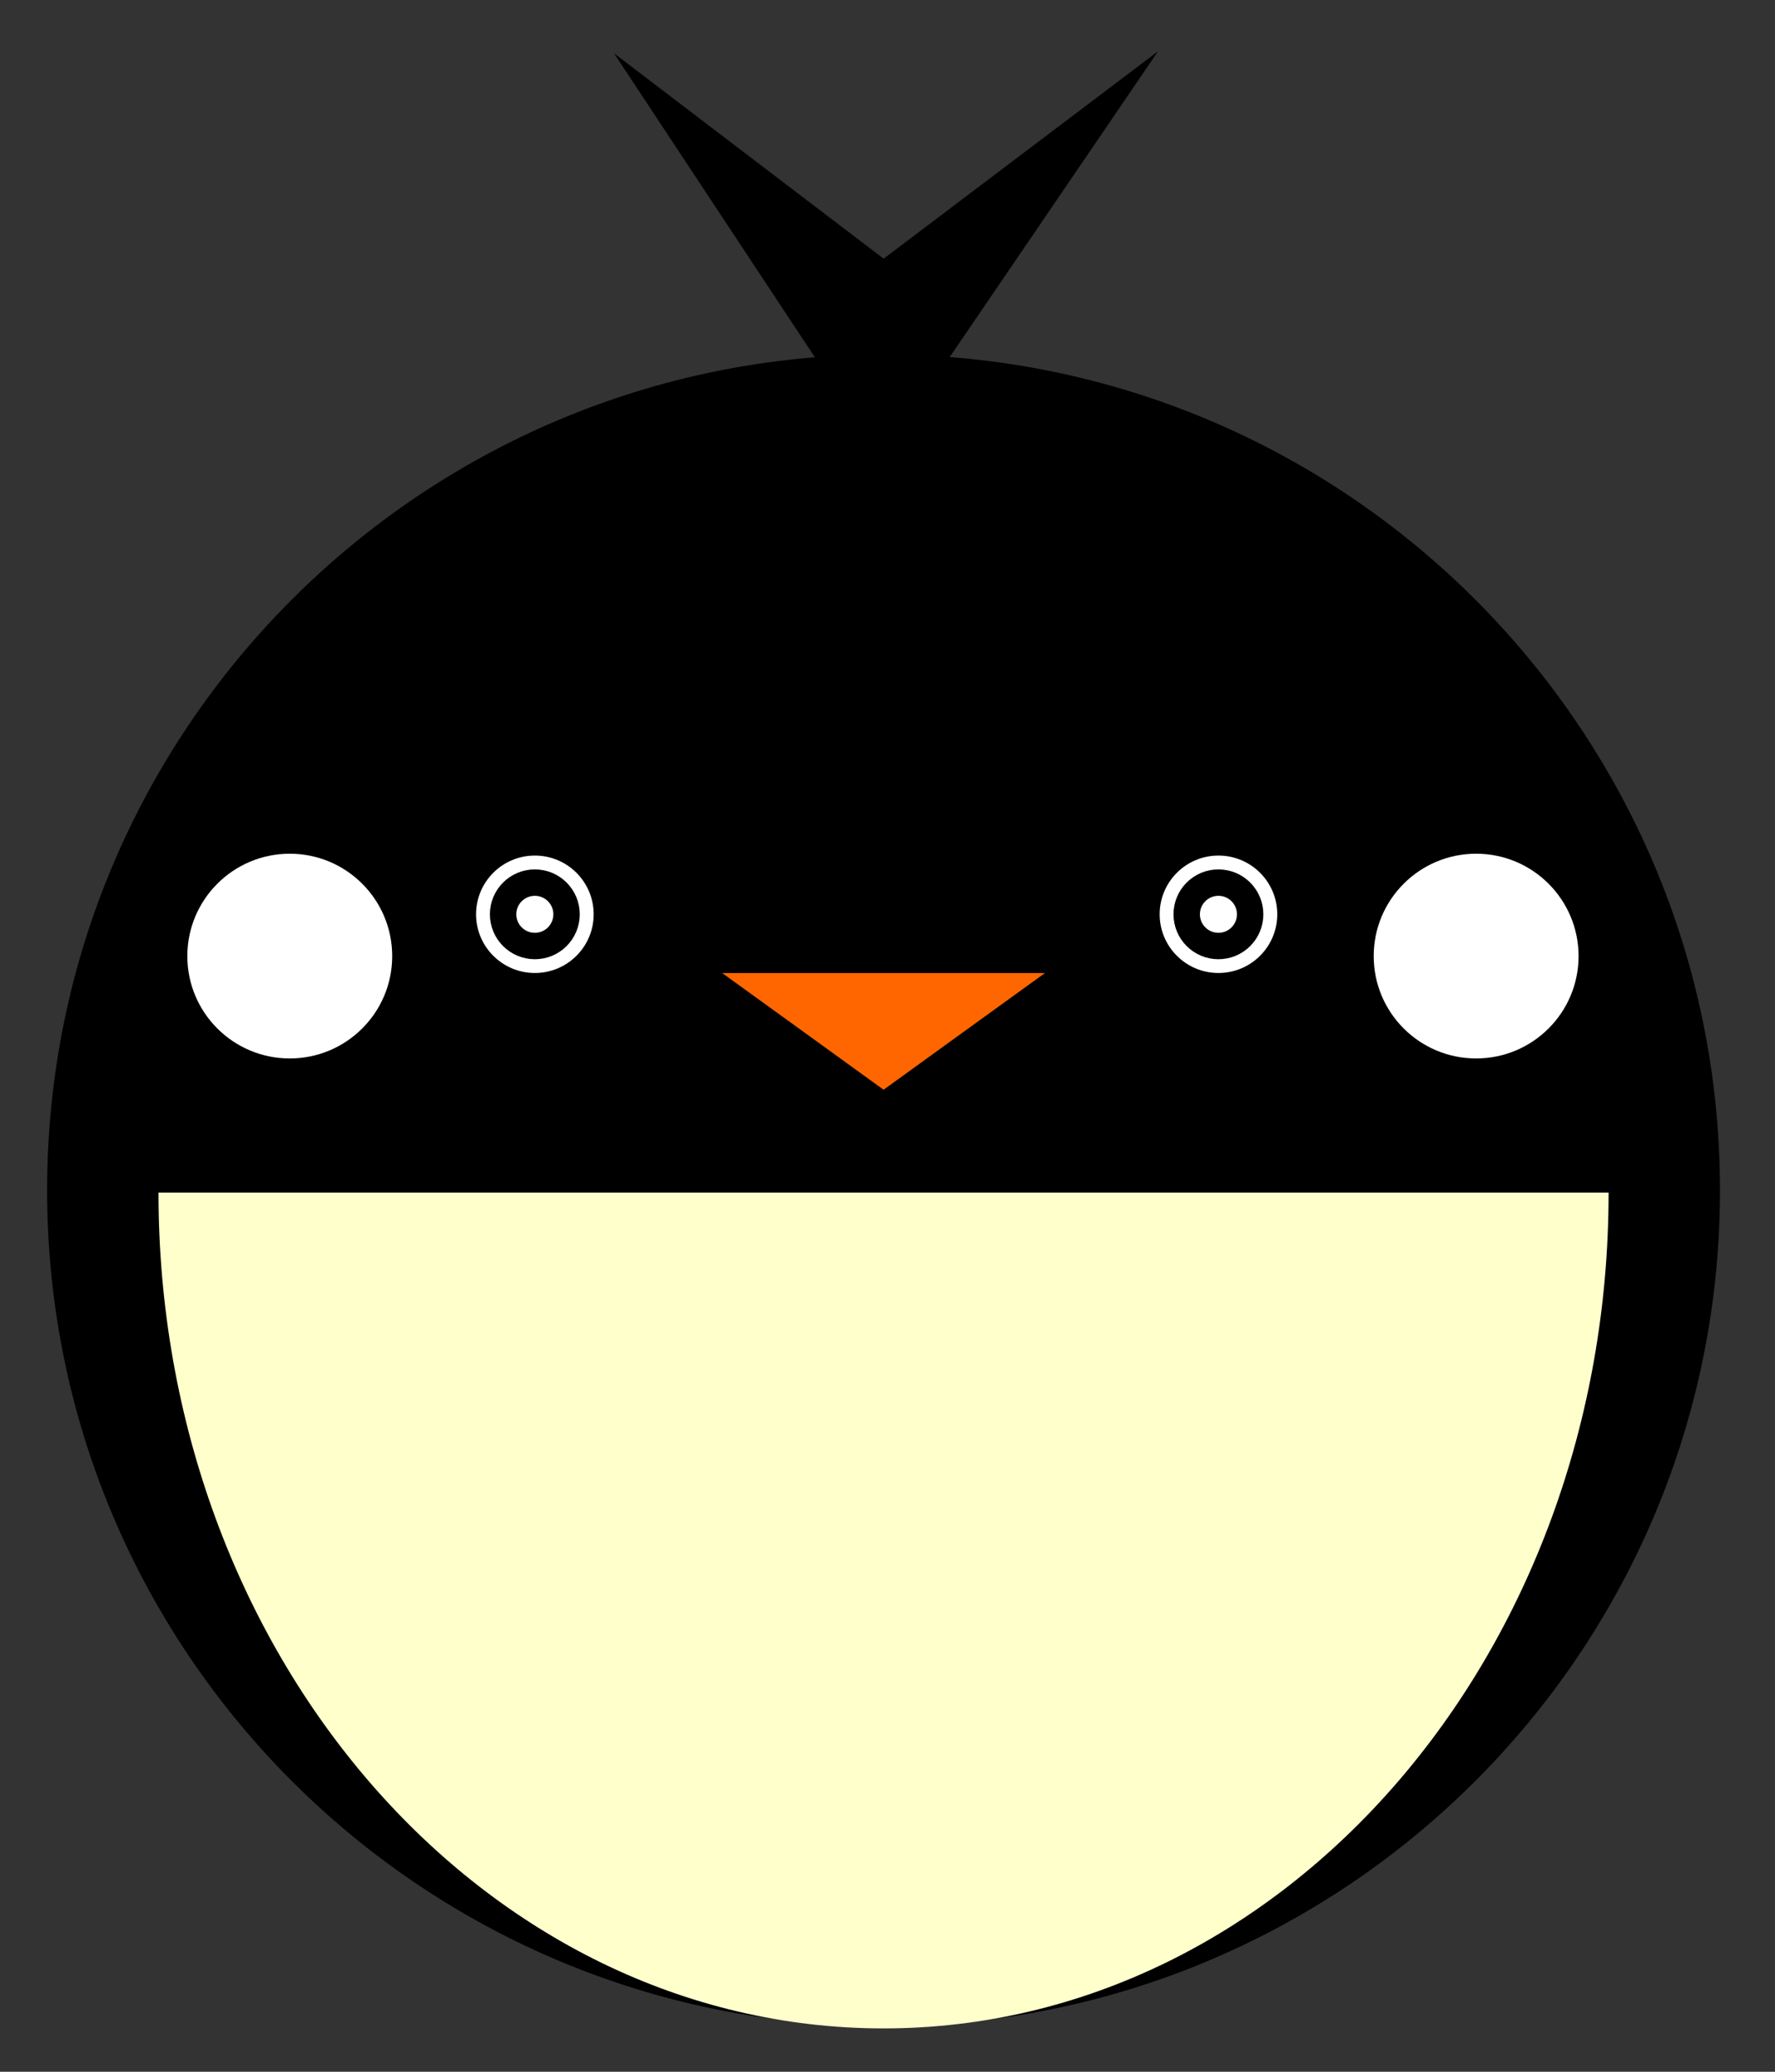 <svg width="24" height="28" viewBox="0 0 24 28" fill="none" xmlns="http://www.w3.org/2000/svg">
<rect x="0" y="0" width="24" height="28" fill="#333333" stroke="none"/>
<path fill-rule="evenodd" clip-rule="evenodd" d="M11.947 27.383C18.193 27.383 23.256 22.326 23.256 16.087C23.256 9.849 18.193 4.791 11.947 4.791C5.7 4.791 0.637 9.849 0.637 16.087C0.637 22.326 5.7 27.383 11.947 27.383Z" fill="black"/>
<path fill-rule="evenodd" clip-rule="evenodd" d="M7.232 13.15C7.671 13.15 8.027 12.795 8.027 12.357C8.027 11.918 7.671 11.563 7.232 11.563C6.793 11.563 6.437 11.918 6.437 12.357C6.437 12.795 6.793 13.15 7.232 13.15Z" stroke="black" stroke-width="0.714" stroke-miterlimit="22.926"/>
<path fill-rule="evenodd" clip-rule="evenodd" d="M7.232 13.15C7.671 13.15 8.027 12.795 8.027 12.357C8.027 11.918 7.671 11.563 7.232 11.563C6.793 11.563 6.437 11.918 6.437 12.357C6.437 12.795 6.793 13.15 7.232 13.15Z" fill="white"/>
<path fill-rule="evenodd" clip-rule="evenodd" d="M16.475 13.15C16.914 13.15 17.27 12.795 17.27 12.357C17.27 11.918 16.914 11.563 16.475 11.563C16.036 11.563 15.68 11.918 15.68 12.357C15.68 12.795 16.036 13.15 16.475 13.15Z" stroke="black" stroke-width="0.714" stroke-miterlimit="22.926"/>
<path fill-rule="evenodd" clip-rule="evenodd" d="M16.475 13.15C16.914 13.15 17.27 12.795 17.27 12.357C17.27 11.918 16.914 11.563 16.475 11.563C16.036 11.563 15.68 11.918 15.68 12.357C15.68 12.795 16.036 13.15 16.475 13.15Z" fill="white"/>
<path fill-rule="evenodd" clip-rule="evenodd" d="M16.475 12.607C16.613 12.607 16.725 12.495 16.725 12.357C16.725 12.219 16.613 12.107 16.475 12.107C16.336 12.107 16.224 12.219 16.224 12.357C16.224 12.495 16.336 12.607 16.475 12.607Z" stroke="black" stroke-width="0.714" stroke-miterlimit="22.926"/>
<path fill-rule="evenodd" clip-rule="evenodd" d="M16.475 12.607C16.613 12.607 16.725 12.495 16.725 12.357C16.725 12.219 16.613 12.107 16.475 12.107C16.336 12.107 16.224 12.219 16.224 12.357C16.224 12.495 16.336 12.607 16.475 12.607Z" fill="white"/>
<path fill-rule="evenodd" clip-rule="evenodd" d="M7.232 12.607C7.37 12.607 7.482 12.495 7.482 12.357C7.482 12.219 7.37 12.107 7.232 12.107C7.093 12.107 6.981 12.219 6.981 12.357C6.981 12.495 7.093 12.607 7.232 12.607Z" stroke="black" stroke-width="0.714" stroke-miterlimit="22.926"/>
<path fill-rule="evenodd" clip-rule="evenodd" d="M7.232 12.607C7.37 12.607 7.482 12.495 7.482 12.357C7.482 12.219 7.37 12.107 7.232 12.107C7.093 12.107 6.981 12.219 6.981 12.357C6.981 12.495 7.093 12.607 7.232 12.607Z" fill="white"/>
<path fill-rule="evenodd" clip-rule="evenodd" d="M11.947 14.728L13.038 13.939L14.129 13.151H11.947H9.765L10.856 13.939L11.947 14.728Z" fill="#FF6600"/>
<path d="M9.619 1.742L11.538 4.644L11.091 4.939L9.172 2.037L9.558 1.677L9.619 1.742ZM9.172 2.037L8.302 0.72L9.558 1.677L9.172 2.037ZM11.784 4.045L9.234 2.102L9.558 1.677L12.109 3.619L12.108 4.045L11.784 4.045ZM12.108 4.045L11.946 4.168L11.784 4.045L12.108 4.045ZM14.68 2.103L12.108 4.045L11.785 3.619L14.357 1.676L14.74 2.04L14.68 2.103ZM14.357 1.676L15.657 0.694L14.74 2.04L14.357 1.676ZM12.319 4.641L14.297 1.739L14.74 2.04L12.762 4.942L12.541 5.059L12.319 4.641ZM12.762 4.942L12.682 5.059H12.541L12.762 4.942ZM11.315 4.524H12.541V5.059H11.315L11.091 4.939L11.315 4.524ZM11.315 5.059H11.171L11.091 4.939L11.315 5.059Z" fill="black"/>
<path fill-rule="evenodd" clip-rule="evenodd" d="M11.315 4.791L9.396 1.89L11.947 3.832L14.518 1.89L12.541 4.791H11.315Z" fill="black"/>
<path fill-rule="evenodd" clip-rule="evenodd" d="M3.918 14.305C4.683 14.305 5.303 13.686 5.303 12.922C5.303 12.158 4.683 11.538 3.918 11.538C3.153 11.538 2.533 12.158 2.533 12.922C2.533 13.686 3.153 14.305 3.918 14.305Z" stroke="black" stroke-width="0.714" stroke-miterlimit="22.926"/>
<path fill-rule="evenodd" clip-rule="evenodd" d="M3.918 14.305C4.683 14.305 5.303 13.686 5.303 12.922C5.303 12.158 4.683 11.538 3.918 11.538C3.153 11.538 2.533 12.158 2.533 12.922C2.533 13.686 3.153 14.305 3.918 14.305Z" fill="white"/>
<path fill-rule="evenodd" clip-rule="evenodd" d="M19.959 14.305C20.724 14.305 21.344 13.686 21.344 12.922C21.344 12.158 20.724 11.538 19.959 11.538C19.194 11.538 18.574 12.158 18.574 12.922C18.574 13.686 19.194 14.305 19.959 14.305Z" stroke="black" stroke-width="0.714" stroke-miterlimit="22.926"/>
<path fill-rule="evenodd" clip-rule="evenodd" d="M19.959 14.305C20.724 14.305 21.344 13.686 21.344 12.922C21.344 12.158 20.724 11.538 19.959 11.538C19.194 11.538 18.574 12.158 18.574 12.922C18.574 13.686 19.194 14.305 19.959 14.305Z" fill="white"/>
<path fill-rule="evenodd" clip-rule="evenodd" d="M11.947 16.118H2.143C2.143 22.357 6.532 27.414 11.947 27.414C17.361 27.414 21.75 22.357 21.75 16.118H11.947Z" fill="#FFFFCC"/>
</svg>
